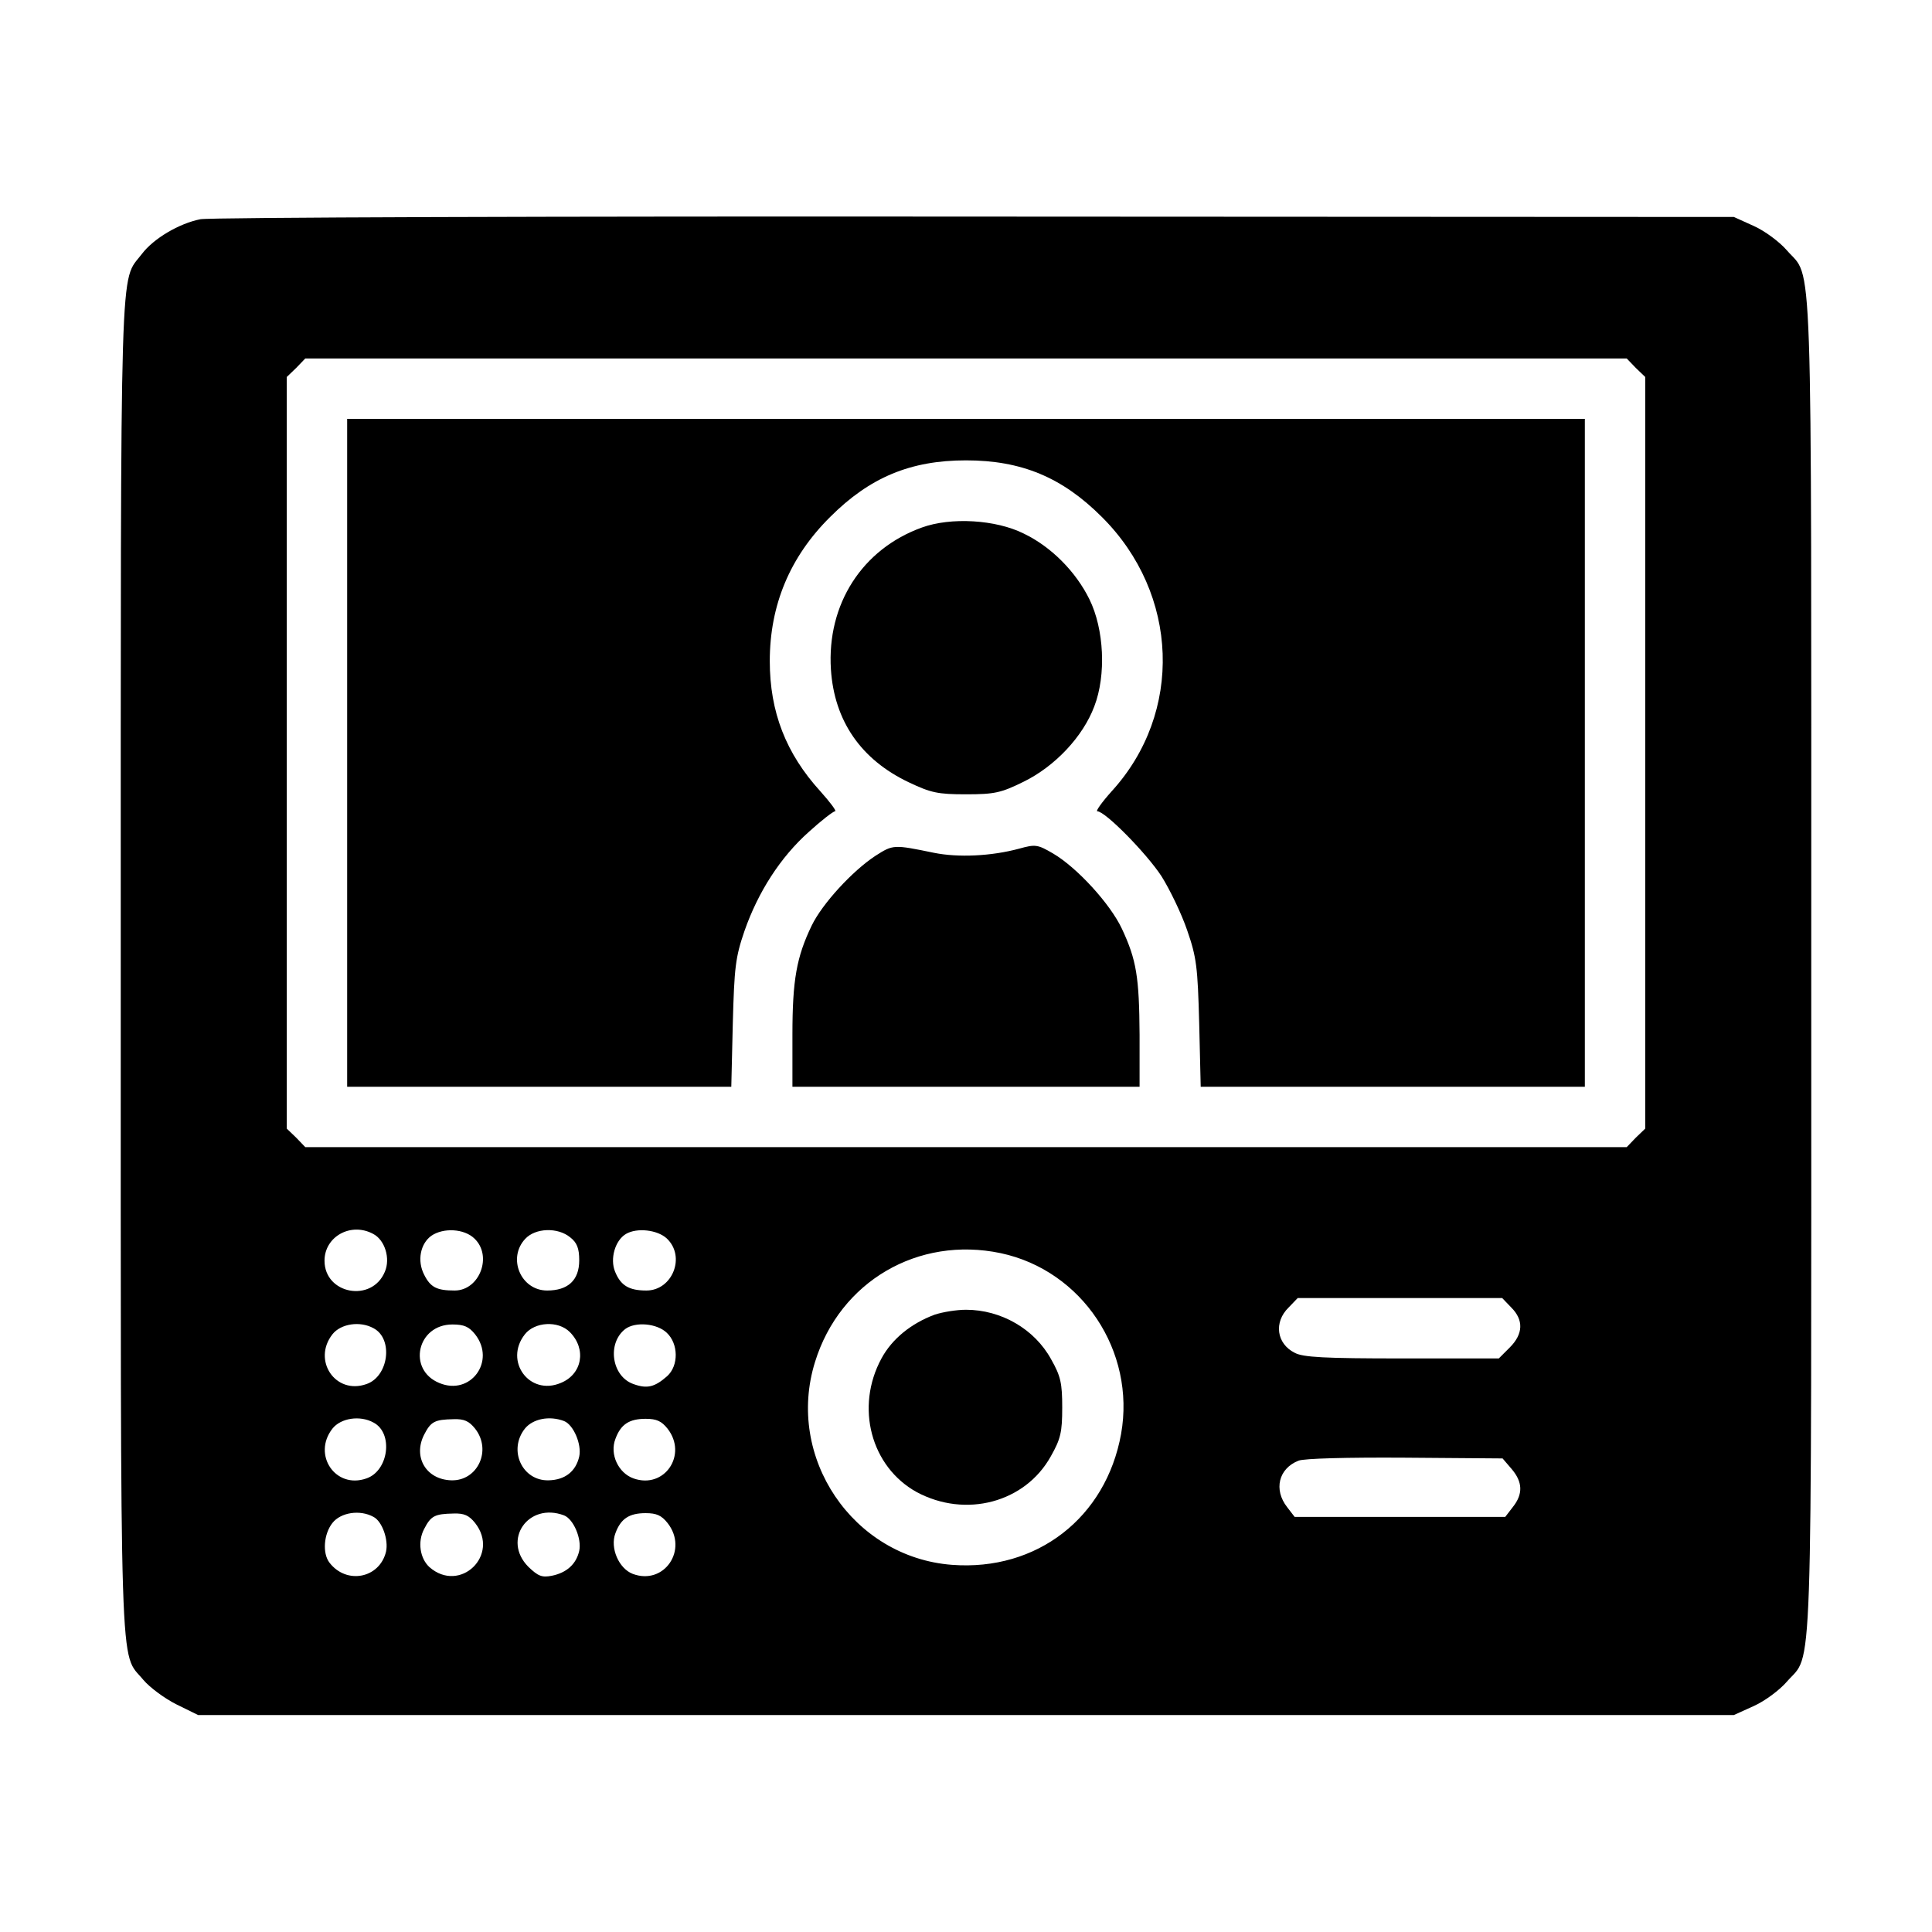 <?xml version="1.0" standalone="no"?>
<!DOCTYPE svg PUBLIC "-//W3C//DTD SVG 20010904//EN"
 "http://www.w3.org/TR/2001/REC-SVG-20010904/DTD/svg10.dtd">
<svg version="1.0" xmlns="http://www.w3.org/2000/svg"
 width="512pt" height="512pt" viewBox="0 0 512 512"
 preserveAspectRatio="xMidYMid meet">

<g transform="translate(0,512) scale(0.1,-0.1)"
fill="#000000" stroke="none">
<path d="M531 4539 c-56 -11 -124 -51 -155 -92 -59 -78 -56 41 -56 -1886 0
-1944 -4 -1815 60 -1893 17 -20 56 -49 88 -65 l57 -28 2035 0 2035 0 53 24
c29 13 68 42 87 64 70 81 65 -60 65 1897 0 1957 5 1816 -65 1897 -19 22 -58
51 -87 64 l-53 24 -2010 1 c-1105 1 -2030 -2 -2054 -7z m3804 -394 l25 -24 0
-996 0 -996 -25 -24 -24 -25 -1751 0 -1751 0 -24 25 -25 24 0 996 0 996 25 24
24 25 1751 0 1751 0 24 -25z m-3346 -2295 c31 -16 46 -65 31 -100 -34 -83
-160 -60 -160 29 0 64 70 103 129 71z m268 -12 c49 -46 14 -138 -52 -138 -47
0 -64 8 -81 42 -19 37 -10 82 19 103 32 22 87 19 114 -7z m254 3 c18 -14 24
-29 24 -61 0 -53 -30 -80 -85 -80 -70 0 -106 86 -58 137 27 29 86 31 119 4z
m256 -3 c51 -48 15 -138 -54 -138 -46 0 -68 13 -83 50 -14 34 0 83 29 100 29
17 83 11 108 -12z m885 -39 c216 -46 358 -260 319 -479 -40 -222 -223 -364
-448 -347 -263 20 -442 285 -363 538 66 213 273 334 492 288z m1353 -144 c33
-33 32 -70 -4 -106 l-29 -29 -257 0 c-205 0 -262 3 -284 15 -48 24 -56 81 -16
120 l24 25 271 0 271 0 24 -25z m-3015 -55 c53 -28 40 -128 -19 -148 -82 -29
-144 63 -90 132 22 28 73 36 109 16z m269 -16 c56 -71 -12 -164 -95 -129 -85
35 -59 155 35 155 31 0 44 -6 60 -26z m251 6 c45 -45 33 -112 -24 -135 -83
-35 -151 58 -95 129 26 33 88 37 119 6z m257 -2 c31 -29 32 -87 1 -115 -33
-29 -53 -34 -89 -21 -58 20 -71 108 -22 146 27 20 84 15 110 -10z m-777 -238
c53 -28 40 -128 -19 -148 -82 -29 -144 63 -90 132 22 28 73 36 109 16z m269
-16 c45 -57 7 -139 -63 -137 -67 2 -102 62 -72 121 18 35 28 40 78 41 28 1 41
-5 57 -25z m236 20 c25 -10 47 -62 40 -94 -9 -39 -37 -62 -81 -63 -70 -2 -108
80 -63 137 21 26 65 35 104 20z m274 -20 c54 -69 -8 -161 -90 -132 -40 14 -64
64 -48 105 14 38 36 53 80 53 29 0 42 -6 58 -26z m2237 -107 c29 -34 31 -66 3
-101 l-20 -26 -279 0 -279 0 -20 26 c-36 46 -23 102 30 123 14 6 130 9 282 8
l259 -2 24 -28z m-3016 -127 c23 -12 40 -61 33 -92 -17 -71 -105 -88 -150 -29
-19 25 -15 76 8 105 22 28 73 36 109 16z m269 -16 c67 -85 -40 -188 -121 -117
-25 23 -32 67 -14 101 18 35 28 40 78 41 28 1 41 -5 57 -25z m236 20 c25 -10
47 -62 40 -94 -8 -35 -33 -58 -73 -66 -26 -5 -36 -1 -62 24 -70 71 0 172 95
136z m274 -20 c56 -71 -9 -166 -92 -135 -37 14 -61 69 -46 108 14 38 36 53 80
53 29 0 42 -6 58 -26z"/>
<path d="M920 3125 l0 -885 509 0 509 0 4 168 c4 149 7 175 31 245 36 103 95
195 170 262 33 30 65 55 70 55 5 0 -13 24 -39 53 -91 100 -134 210 -134 345 0
148 53 276 160 382 105 105 213 150 360 150 147 0 255 -45 360 -150 205 -204
216 -519 26 -727 -26 -29 -43 -53 -38 -53 21 0 130 -111 170 -172 22 -35 53
-99 68 -143 25 -72 28 -97 32 -247 l4 -168 509 0 509 0 0 885 0 885 -1640 0
-1640 0 0 -885z"/>
<path d="M2443 3722 c-158 -57 -252 -203 -241 -376 9 -137 80 -239 206 -299
59 -28 77 -32 152 -32 76 0 93 4 152 33 84 41 158 120 188 200 32 83 26 205
-13 284 -36 73 -101 139 -174 174 -74 37 -193 44 -270 16z"/>
<path d="M2320 2852 c-61 -40 -141 -127 -169 -185 -40 -83 -51 -144 -51 -289
l0 -138 460 0 460 0 0 138 c-1 152 -8 198 -47 281 -31 66 -119 162 -182 199
-41 24 -47 25 -90 13 -74 -20 -162 -24 -226 -11 -107 22 -108 22 -155 -8z"/>
<path d="M2477 1636 c-62 -23 -113 -64 -141 -116 -70 -129 -28 -287 93 -354
130 -70 288 -28 356 95 26 46 30 64 30 129 0 64 -4 83 -29 127 -44 81 -133
132 -226 132 -25 0 -62 -6 -83 -13z"/>
</g>
</svg>
